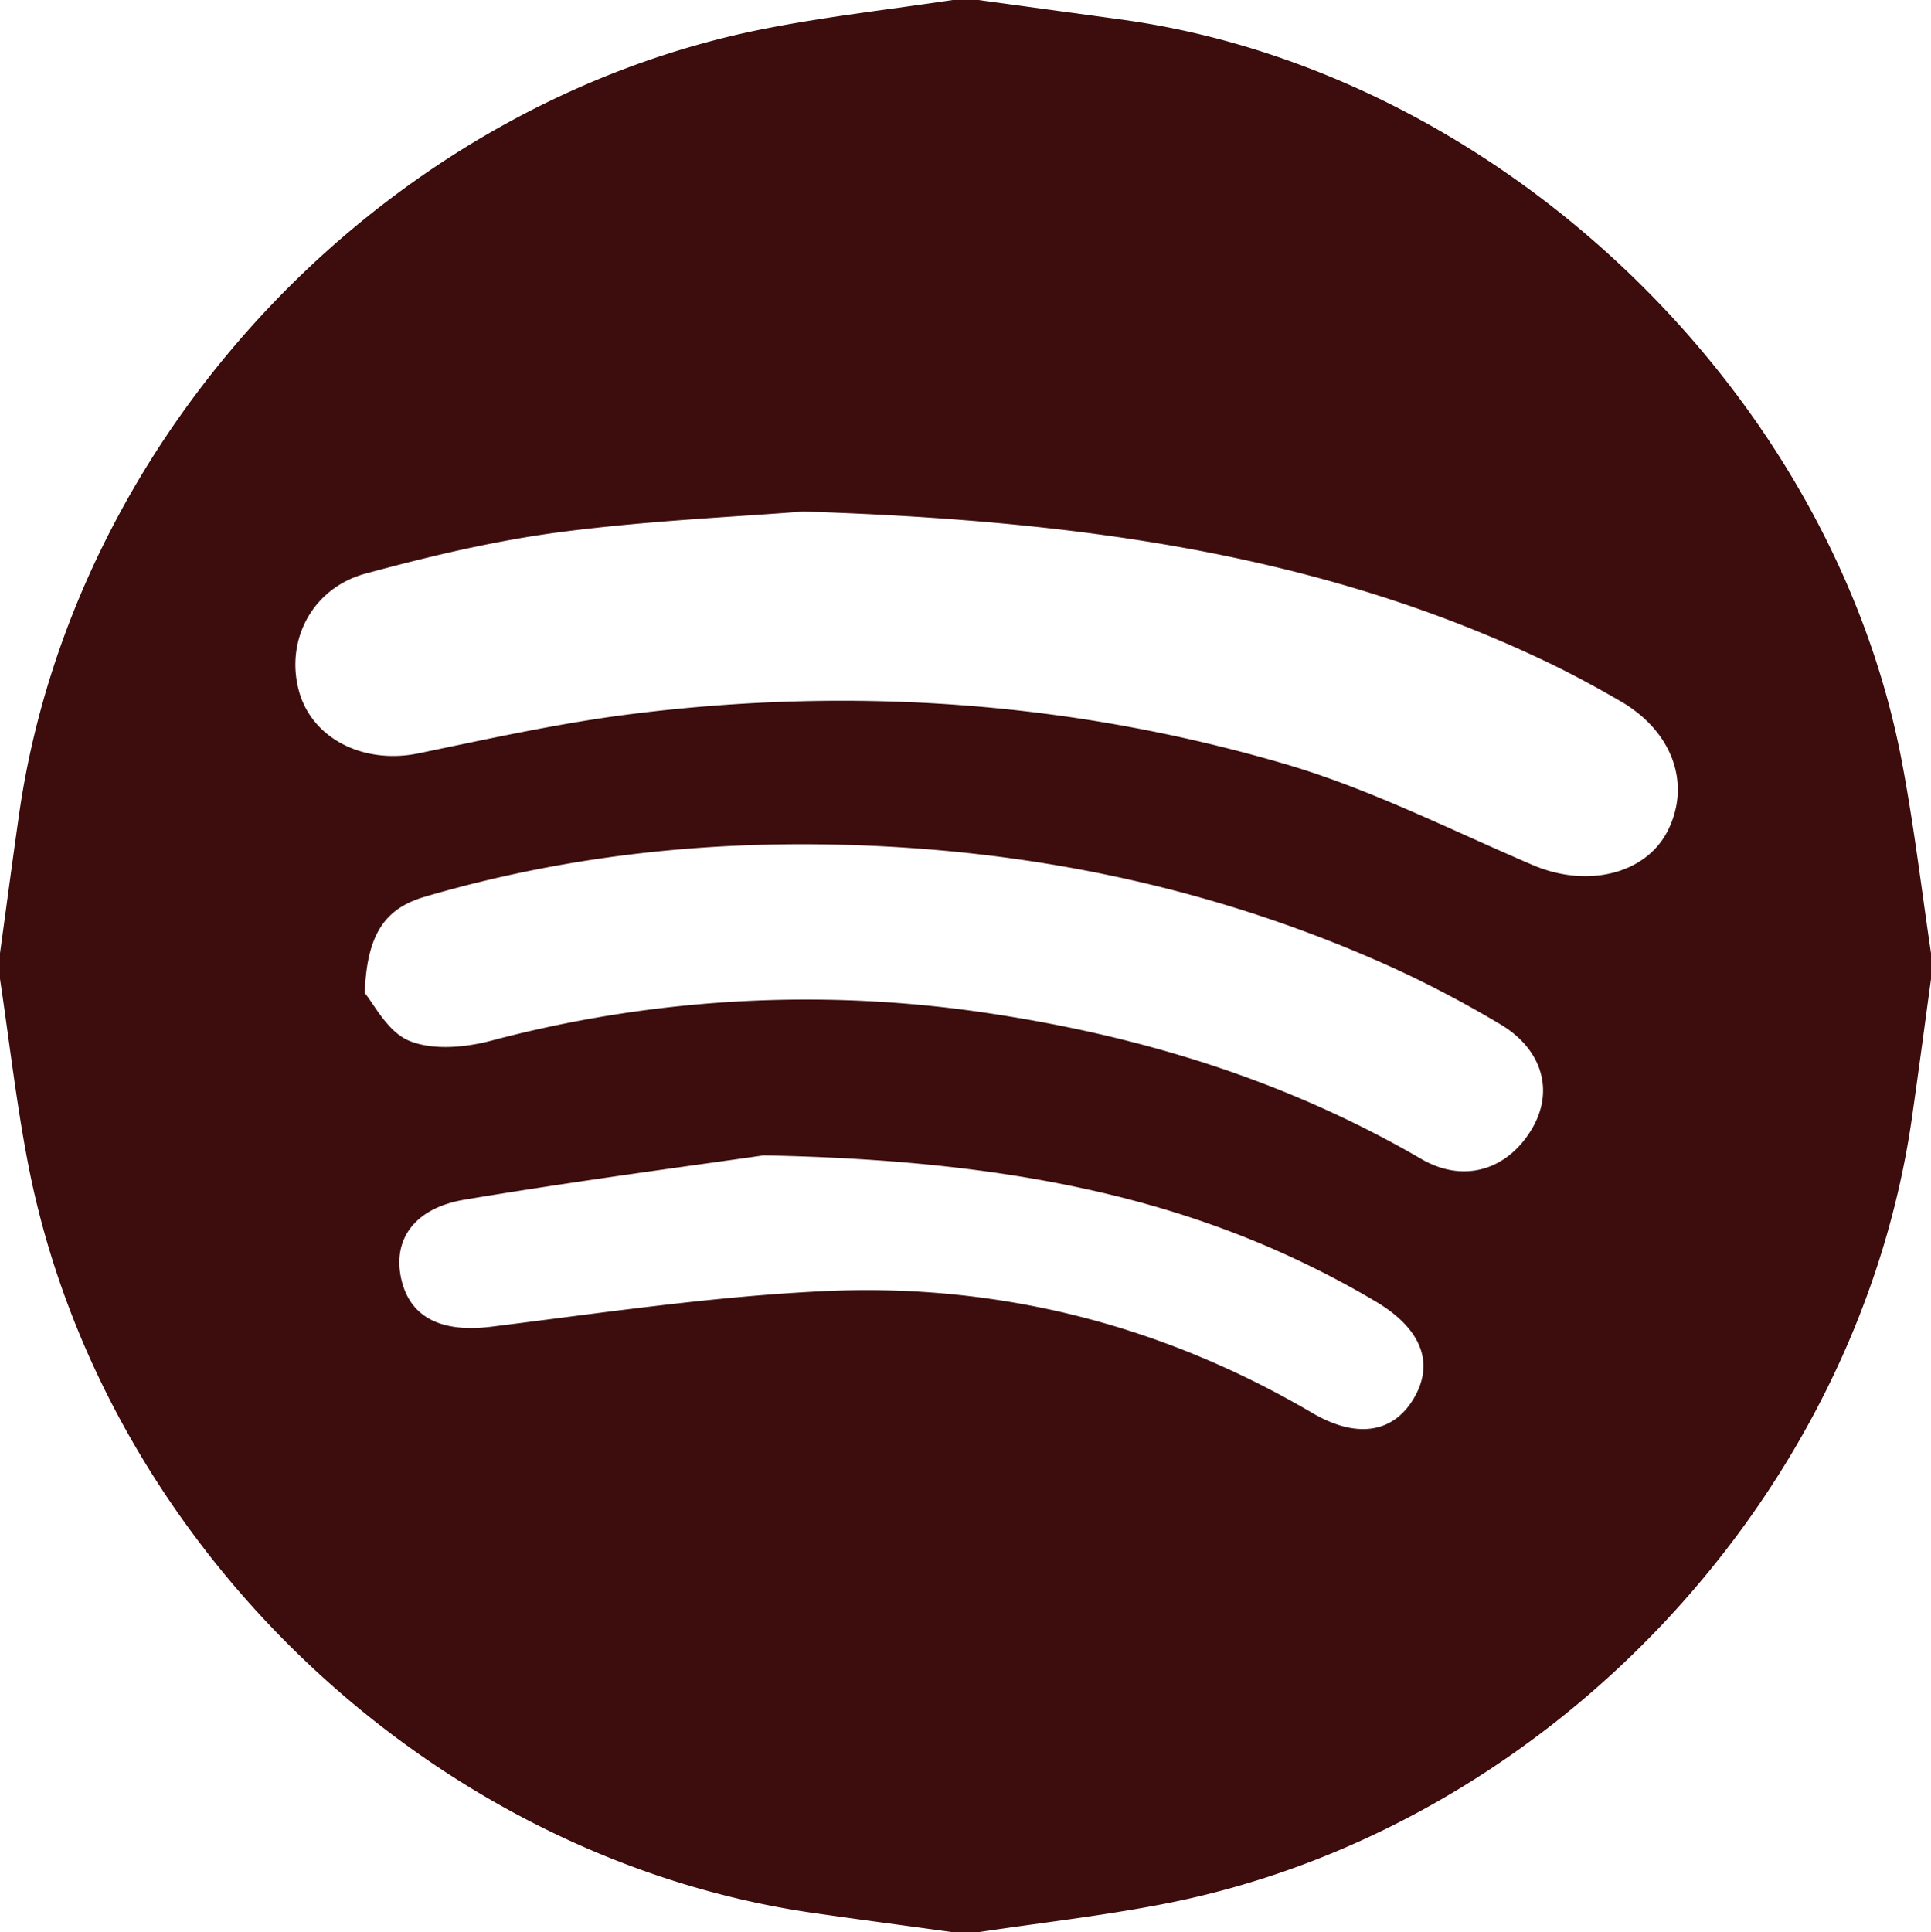 <?xml version="1.0" encoding="UTF-8" standalone="no"?>
<svg
   viewBox="0 0 450.32 450.54"
   version="1.1"
   id="svg11"
   sodipodi:docname="spotify.svg"
   width="450.32"
   height="450.54"
   inkscape:version="1.1.1 (3bf5ae0, 2021-09-20)"
   xmlns:inkscape="http://www.inkscape.org/namespaces/inkscape"
   xmlns:sodipodi="http://sodipodi.sourceforge.net/DTD/sodipodi-0.dtd"
   xmlns="http://www.w3.org/2000/svg"
   xmlns:svg="http://www.w3.org/2000/svg">
  <sodipodi:namedview
     id="namedview13"
     pagecolor="#505050"
     bordercolor="#eeeeee"
     borderopacity="1"
     inkscape:pageshadow="0"
     inkscape:pageopacity="0"
     inkscape:pagecheckerboard="0"
     showgrid="false"
     inkscape:zoom="0.74447514"
     inkscape:cx="223.6475"
     inkscape:cy="200.141"
     inkscape:window-width="1366"
     inkscape:window-height="709"
     inkscape:window-x="0"
     inkscape:window-y="28"
     inkscape:window-maximized="1"
     inkscape:current-layer="svg11" />
  <defs
     id="defs4">
    <style
       id="style2">.cls-1{fill:#3d0c0c;}</style>
  </defs>
  <title
     id="title6">spotify</title>
  <g
     id="Livello_5"
     data-name="Livello 5"
     transform="translate(-119.55,-163.17)">
    <path
       class="cls-1"
       d="m 569.87,385.44 v 6 c -1.52,11.13 -3,22.28 -4.6,33.39 -13.21,89 -86,165.19 -174.44,182.32 -14.26,2.77 -28.74,4.4 -43.11,6.56 h -6 c -11.12,-1.53 -22.25,-3 -33.36,-4.6 C 219.42,595.89 143.23,523 126.11,434.59 c -2.76,-14.27 -4.4,-28.76 -6.56,-43.15 v -6 c 1.53,-11.13 3,-22.28 4.6,-33.39 13.21,-89 86,-165.19 174.45,-182.32 14.26,-2.77 28.73,-4.4 43.11,-6.56 h 6 l 33.39,4.56 c 88.08,12.13 166.34,87 182.25,174.51 2.65,14.32 4.37,28.76 6.52,43.2 z m -263,-103 c -15.3,1.23 -35.93,2.11 -56.33,4.76 -15.41,2 -30.7,5.64 -45.72,9.71 -12.51,3.39 -18.77,15.64 -15.55,27.4 3.06,11.18 15.19,17.16 27.91,14.52 16.55,-3.43 33.12,-7.1 49.87,-9.19 51.4,-6.42 102.36,-2.89 152,11.63 19.95,5.82 38.81,15.43 58,23.63 12.62,5.38 26.28,2.14 31.42,-8 5.54,-11 1.09,-23.3 -11.16,-30.31 -6,-3.47 -12.2,-6.82 -18.51,-9.78 C 426.07,292 369.71,284.48 306.89,282.44 Z m -102.26,112.3 c 2.07,2.38 5.27,9 10.34,11.11 5.48,2.27 13,1.6 19.11,0 a 286,286 0 0 1 116.56,-6.34 c 35.59,5.38 69.18,15.76 100.39,33.91 9.93,5.77 20.09,2.56 25.78,-7 5.26,-8.85 2.47,-18.66 -7.54,-24.52 a 264.47,264.47 0 0 0 -24.7,-13 C 406,371.43 365.44,362.3 323.07,360.4 c -35.55,-1.6 -70.31,1.86 -104.47,11.88 -9.43,2.77 -13.5,8.91 -13.99,22.46 z m 93,37.84 c -15.36,2.23 -42.63,5.79 -69.74,10.33 -11.84,2 -16.81,9.43 -14.73,18.55 2.08,9.12 9.63,12.49 21,11.07 26,-3.23 52,-7.13 78.07,-8.31 40.35,-1.81 78.38,7.89 113.42,28.45 10.25,6 18.76,4.69 23.55,-3.31 5,-8.32 1.86,-16.39 -8.83,-22.72 C 400.05,442.79 356,433.71 297.61,432.58 Z"
       id="path8" />
  </g>
</svg>
